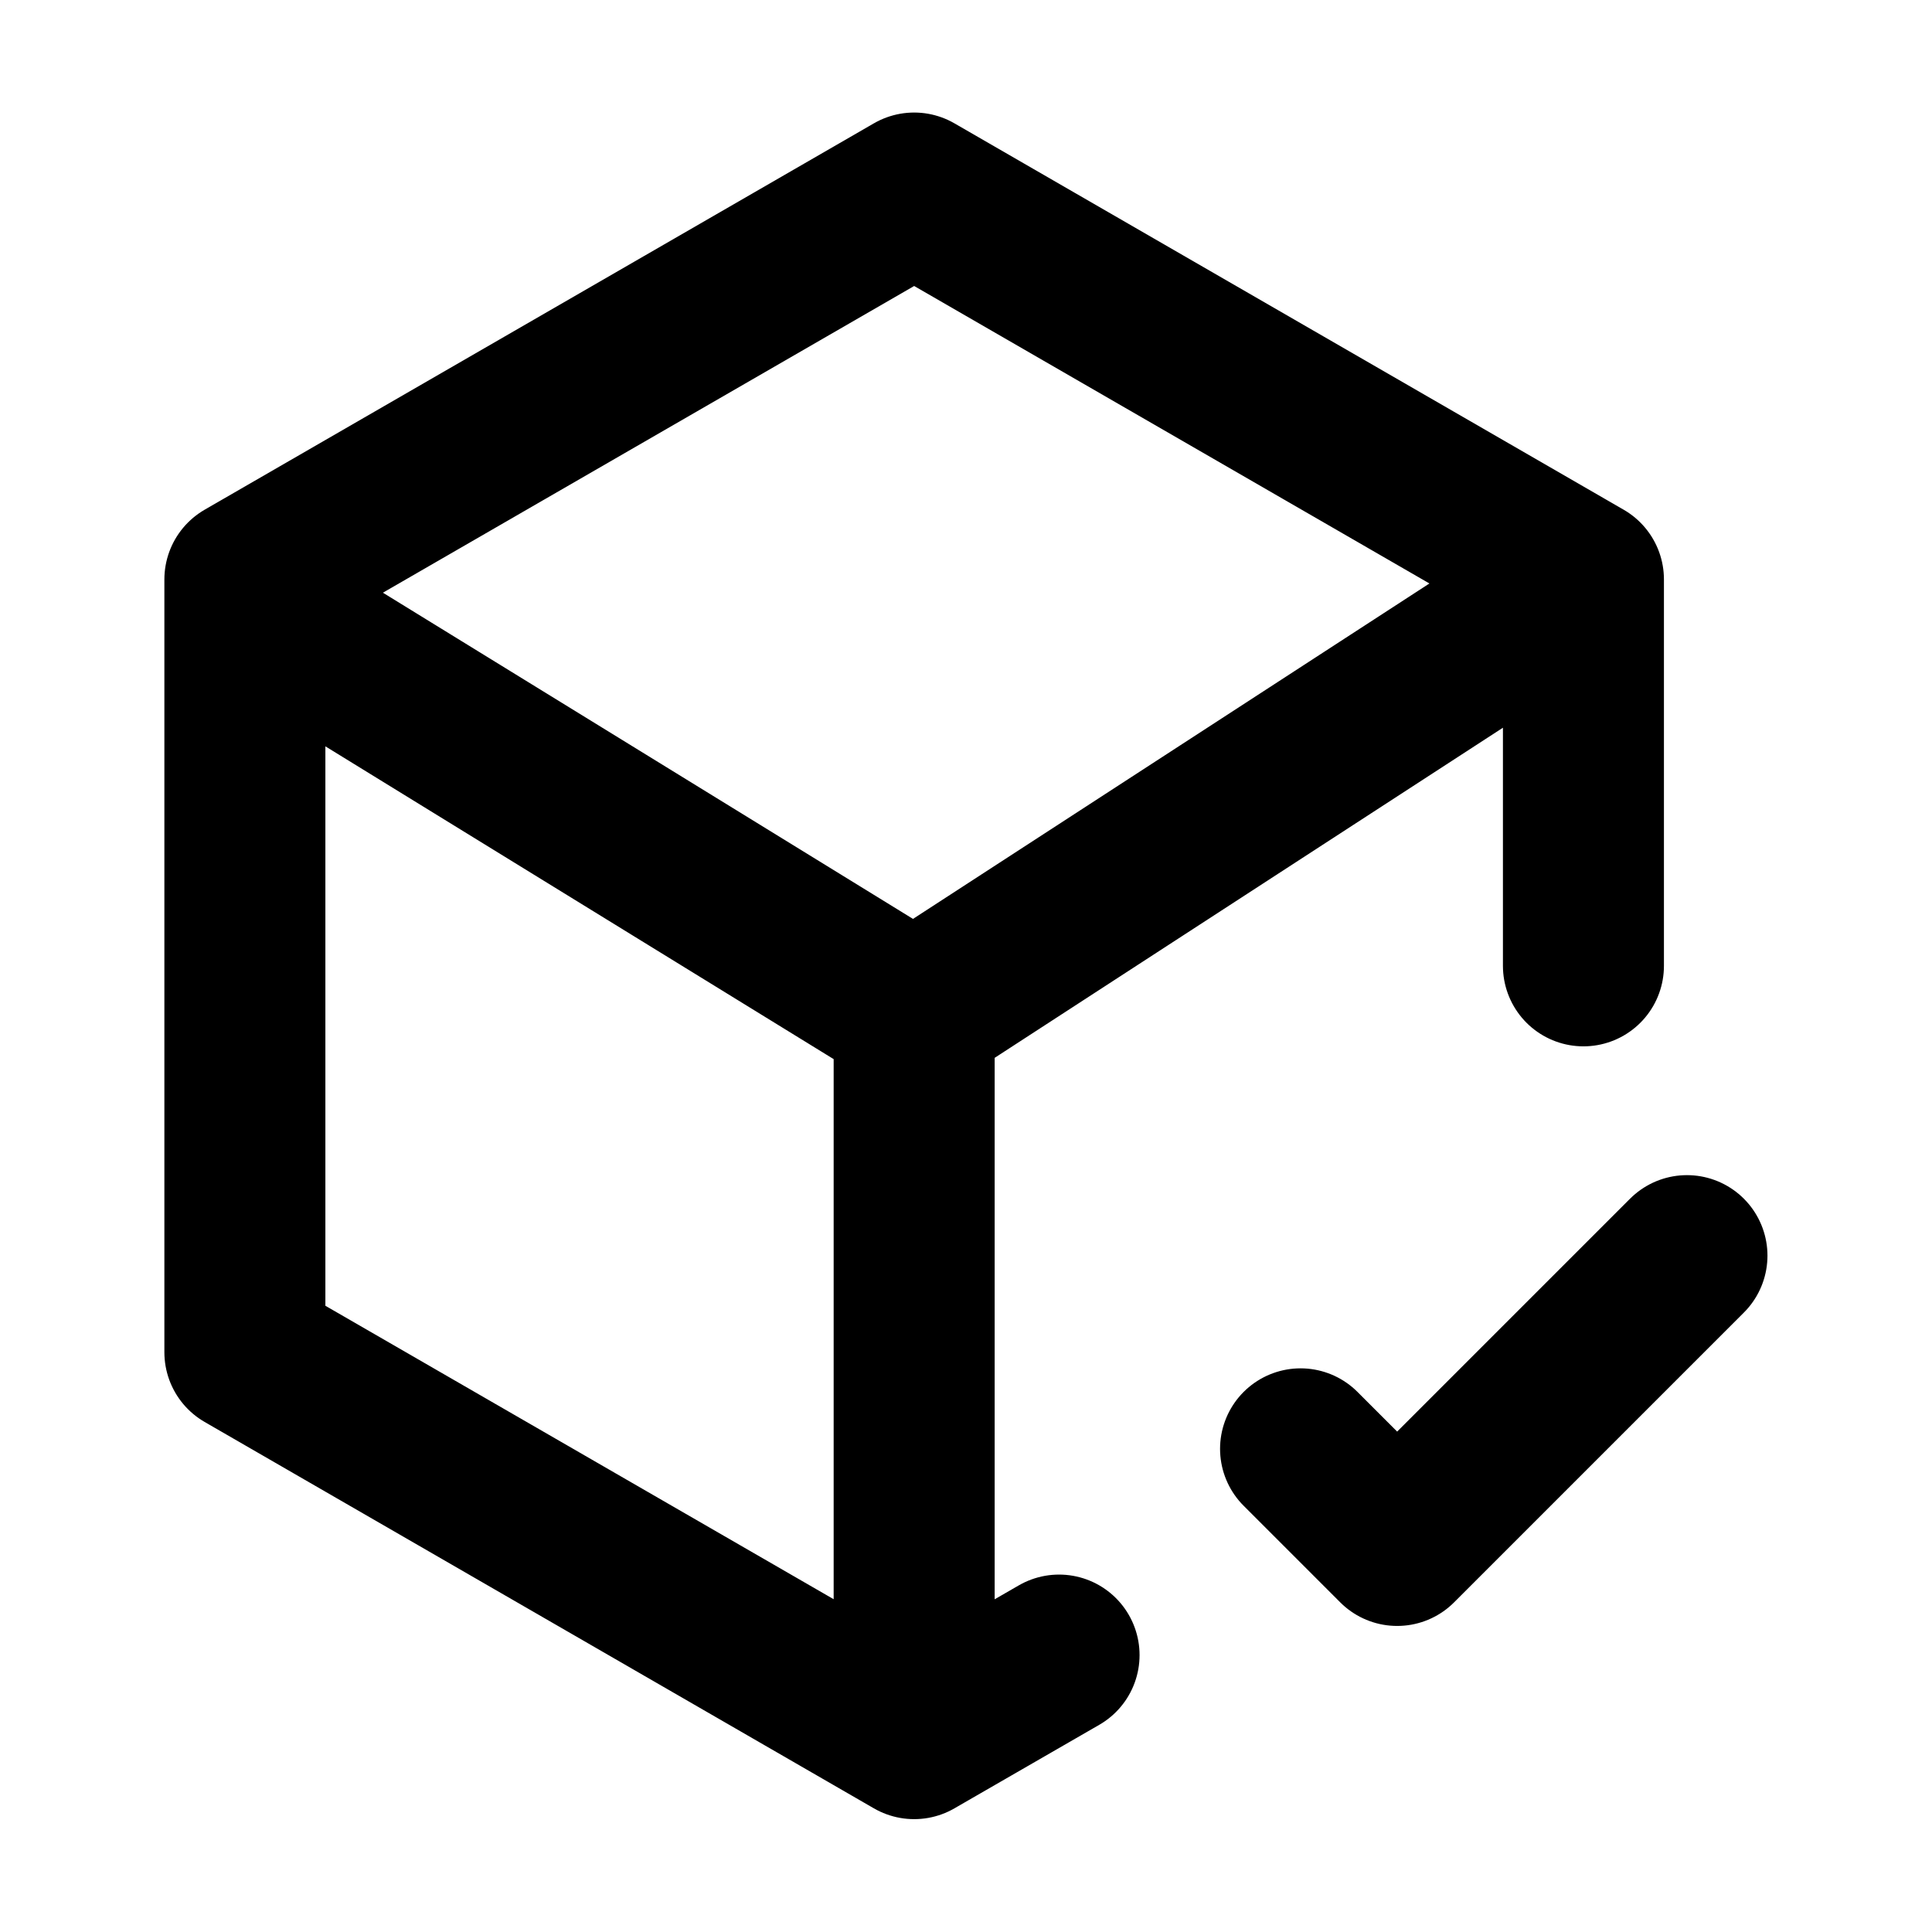 <svg width="12" height="12" viewBox="0 0 12 12" fill="none" xmlns="http://www.w3.org/2000/svg">
    <path d="M9.835 3.599L5.678 1.199L1.521 3.599V8.399L5.678 10.799M9.835 3.599L5.678 6.299M9.835 3.599V5.999M5.678 10.799V6.299M5.678 10.799L6.578 10.28M5.678 6.299L1.778 3.899M8.078 8.999L8.678 9.599L10.478 7.799" stroke="black" stroke-linecap="round" stroke-linejoin="round"/>
</svg>
